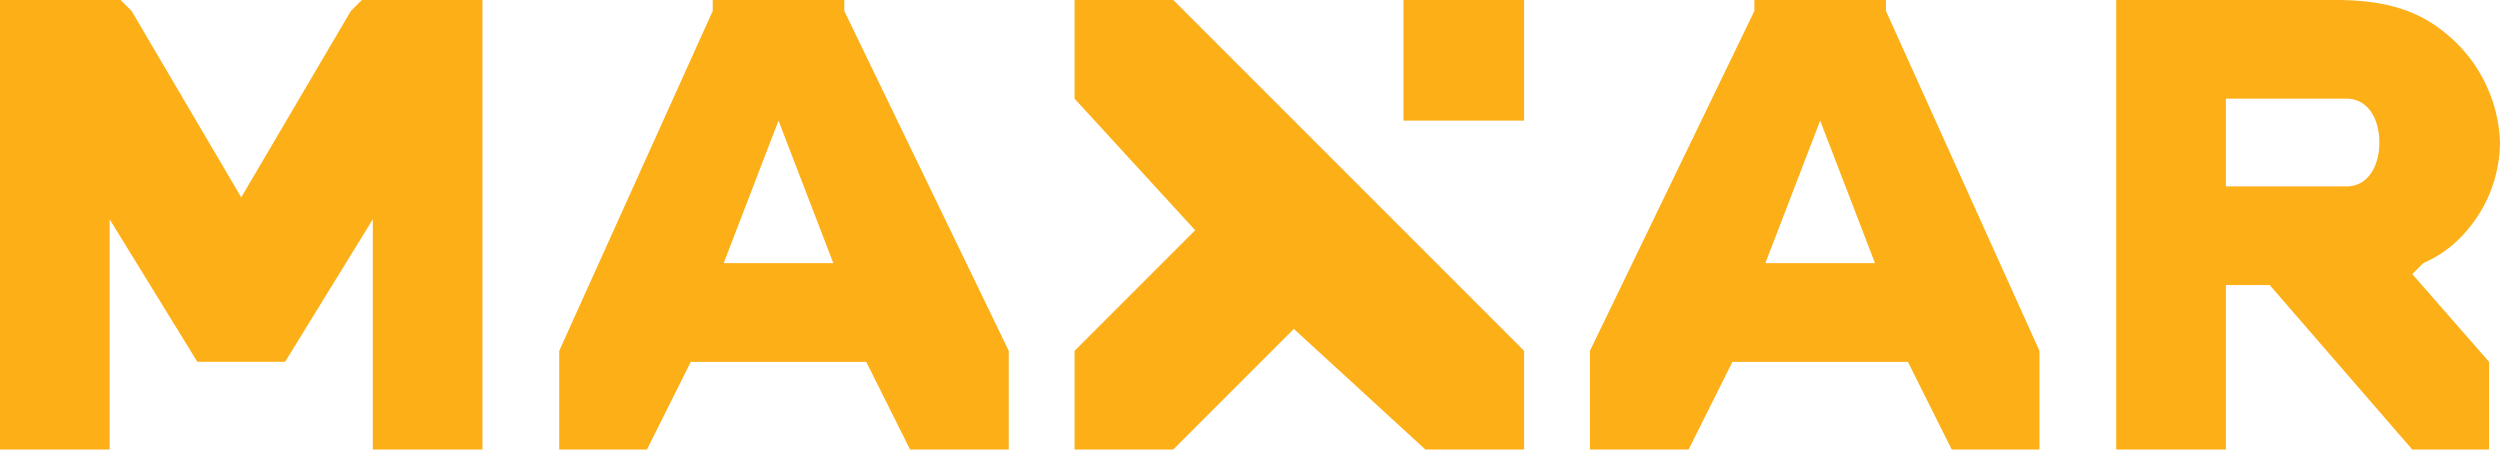 <svg class="footer-logo" xmlns="http://www.w3.org/2000/svg" width="228" height="41">
      <g data-name="Group 900">
        <path data-name="Path 512" d="M130 40.999h9v-9l-32-32h-9v9l11 12-11 11v9h9l11-11z" fill="#fcaf17"></path>
        <g data-name="Group 899">
          <path data-name="Rectangle 1104" fill="#fcaf17" d="M128-.001h11v11h-11z"></path>
        </g>
      </g>
      <path data-name="Path 513" d="M174 33l4 8h8v-9L172 1V0h-12v1l-15 31v9h9l4-8zm-8-22l5 13h-10z" fill="#fcaf17"></path>
      <path data-name="Path 514" d="M79 33l4 8h9v-9L77 1V0H65v1L51 32v9h8l4-8zm-8-22l5 13H66z" fill="#fcaf17"></path>
      <g data-name="Group 901" fill="#fcaf17">
        <path data-name="Path 515" d="M207 25.999l13 15h7v-8l-7-8 1-1a10.792 10.792 0 004-3 12.494 12.494 0 003-8 13.41 13.41 0 00-5-10c-2.619-2.158-5.728-3-10-3h-20v41h10v-15zm-4-9v-8h11c2.034 0 3 1.966 3 4s-.966 4-3 4h-11z"></path>
        <path data-name="Path 516" d="M34 40.999h10v-41H33l-1 1-10 17-10-17-1-1H0v41h10v-21l8 13h8l8-13z"></path>
      </g>
    </svg>
